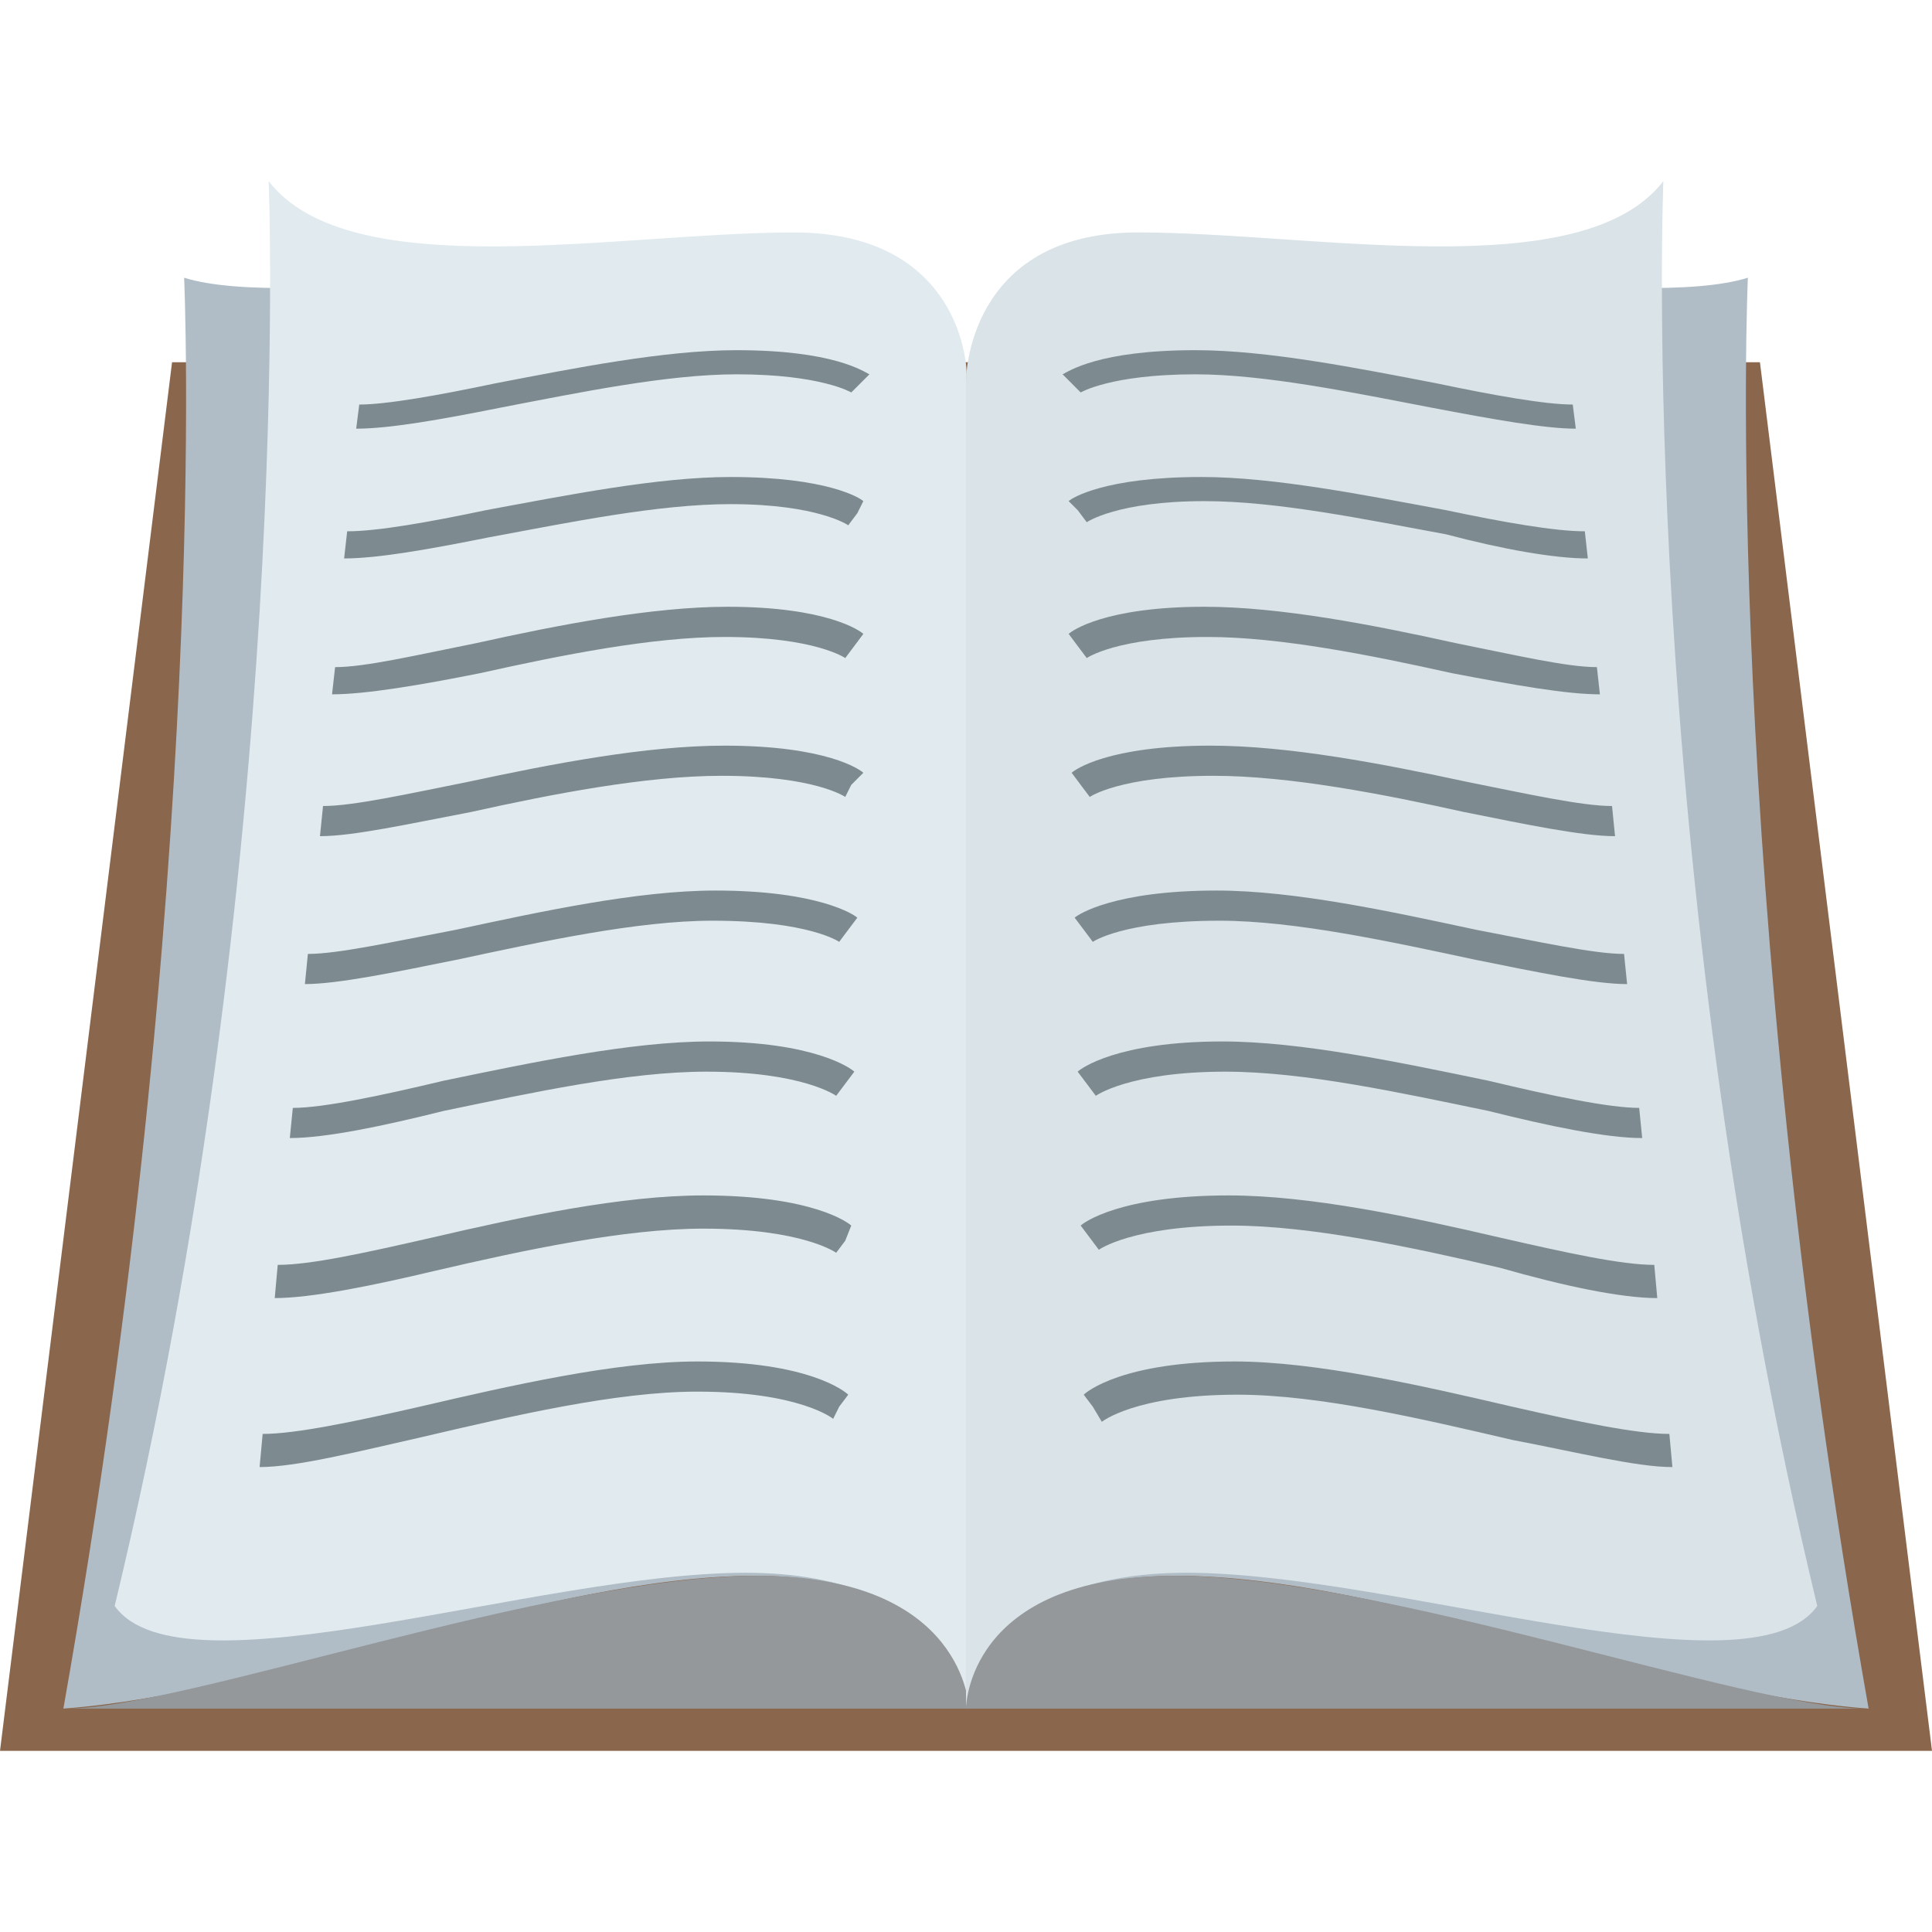 <svg width="36" height="36" viewBox="0 0 36 36" fill="none" xmlns="http://www.w3.org/2000/svg">
<path d="M36 32.625H0L3.206 6.75H32.794L36 32.625Z" fill="#89664C"/>
<path d="M14.737 4.725C11.475 4.725 5.4 5.794 3.431 5.175C3.431 5.175 3.937 16.256 1.181 31.837C5.062 31.556 10.237 29.363 14.062 29.363C17.944 29.363 17.944 31.837 17.944 31.837V7.481C18.056 7.481 18 4.725 14.737 4.725Z" fill="#B0BDC6"/>
<path d="M14.794 4.331C11.531 4.331 6.525 5.344 5.006 3.375C5.006 3.375 5.512 15.919 2.137 29.925C3.375 31.669 10.012 29.306 13.894 29.306C17.775 29.306 18 31.837 18 31.837V7.088C18.056 7.088 18.056 4.331 14.794 4.331" fill="#E1EBEF"/>
<path d="M14.119 29.363C10.238 29.363 3.431 31.837 1.238 31.837H18.056C18.056 31.837 18 29.363 14.119 29.363Z" fill="#94989B"/>
<path d="M6.637 7.988L6.694 7.538C7.2 7.538 8.156 7.369 9.225 7.144C10.687 6.863 12.375 6.525 13.725 6.525C15.525 6.525 16.087 6.919 16.2 6.975L16.031 7.144L15.862 7.313C15.862 7.313 15.3 6.975 13.725 6.975C12.431 6.975 10.8 7.313 9.337 7.594C8.212 7.819 7.256 7.988 6.637 7.988V7.988ZM6.412 10.406L6.469 9.9C7.031 9.9 7.987 9.731 9.056 9.506C10.575 9.225 12.262 8.888 13.612 8.888C15.412 8.888 16.031 9.281 16.087 9.338L15.975 9.563L15.806 9.788C15.806 9.788 15.244 9.394 13.612 9.394C12.262 9.394 10.631 9.731 9.112 10.012C7.987 10.238 7.031 10.406 6.412 10.406V10.406ZM6.187 12.938L6.244 12.431C6.806 12.431 7.762 12.206 8.887 11.981C10.406 11.644 12.15 11.306 13.556 11.306C15.412 11.306 16.031 11.756 16.087 11.812L15.919 12.037L15.75 12.262C15.75 12.262 15.187 11.869 13.5 11.869C12.15 11.869 10.462 12.206 8.944 12.544C7.819 12.769 6.806 12.938 6.187 12.938V12.938ZM5.962 15.581L6.019 15.019C6.581 15.019 7.594 14.794 8.719 14.569C10.294 14.231 12.037 13.894 13.5 13.894C15.412 13.894 16.031 14.344 16.087 14.4L15.862 14.625L15.75 14.85C15.75 14.85 15.187 14.456 13.444 14.456C12.037 14.456 10.294 14.794 8.775 15.131C7.594 15.356 6.581 15.581 5.962 15.581V15.581ZM5.681 18.337L5.737 17.775C6.3 17.775 7.312 17.55 8.494 17.325C10.069 16.988 11.869 16.594 13.331 16.594C15.244 16.594 15.919 17.044 15.975 17.1L15.806 17.325L15.637 17.55C15.637 17.55 15.075 17.156 13.275 17.156C11.869 17.156 10.069 17.55 8.494 17.887C7.369 18.113 6.3 18.337 5.681 18.337V18.337ZM5.4 21.206L5.456 20.644C6.019 20.644 7.087 20.419 8.269 20.137C9.9 19.8 11.756 19.406 13.219 19.406C15.187 19.406 15.862 19.913 15.919 19.969L15.75 20.194L15.581 20.419C15.581 20.419 14.962 19.969 13.162 19.969C11.7 19.969 9.9 20.363 8.269 20.7C7.144 20.981 6.075 21.206 5.4 21.206V21.206ZM5.119 24.188L5.175 23.569C5.794 23.569 6.806 23.344 8.044 23.062C9.731 22.669 11.587 22.275 13.106 22.275C15.131 22.275 15.806 22.781 15.862 22.837L15.75 23.119L15.581 23.344C15.581 23.344 14.962 22.894 13.106 22.894C11.644 22.894 9.787 23.288 8.1 23.681C6.919 23.962 5.794 24.188 5.119 24.188V24.188ZM4.837 27.337L4.894 26.719C5.512 26.719 6.581 26.494 7.819 26.212C9.506 25.819 11.475 25.369 12.994 25.369C15.075 25.369 15.75 25.931 15.806 25.988L15.637 26.212L15.525 26.438C15.525 26.438 14.906 25.931 12.994 25.931C11.475 25.931 9.562 26.381 7.875 26.775C6.637 27.056 5.512 27.337 4.837 27.337Z" fill="#7D8B91"/>
<path d="M21.262 4.725C24.525 4.725 30.6 5.794 32.569 5.175C32.569 5.175 32.062 16.256 34.819 31.837C30.938 31.556 25.762 29.363 21.938 29.363C18.056 29.363 18.056 31.837 18.056 31.837V7.481C18 7.481 18 4.725 21.262 4.725" fill="#B0BDC6"/>
<path d="M21.206 4.331C24.469 4.331 29.475 5.344 30.994 3.375C30.994 3.375 30.488 15.919 33.862 29.925C32.625 31.669 25.988 29.306 22.106 29.306C18.225 29.306 18 31.837 18 31.837V7.088C18 7.088 18 4.331 21.206 4.331" fill="#D9E3E8"/>
<path d="M21.881 29.363C25.762 29.363 32.569 31.837 34.763 31.837H18C18 31.837 18 29.363 21.881 29.363Z" fill="#94989B"/>
<path d="M29.363 7.988L29.306 7.538C28.8 7.538 27.844 7.369 26.775 7.144C25.312 6.863 23.625 6.525 22.275 6.525C20.475 6.525 19.913 6.919 19.8 6.975L19.969 7.144L20.137 7.313C20.137 7.313 20.7 6.975 22.275 6.975C23.569 6.975 25.2 7.313 26.663 7.594C27.844 7.819 28.8 7.988 29.363 7.988V7.988ZM29.587 10.406L29.531 9.9C28.969 9.9 28.012 9.731 26.944 9.506C25.425 9.225 23.738 8.888 22.387 8.888C20.587 8.888 19.969 9.281 19.913 9.338L20.081 9.506L20.25 9.731C20.25 9.731 20.812 9.338 22.444 9.338C23.794 9.338 25.425 9.675 26.944 9.956C28.012 10.238 28.969 10.406 29.587 10.406V10.406ZM29.812 12.938L29.756 12.431C29.194 12.431 28.238 12.206 27.113 11.981C25.594 11.644 23.85 11.306 22.444 11.306C20.587 11.306 19.969 11.756 19.913 11.812L20.081 12.037L20.25 12.262C20.25 12.262 20.812 11.869 22.5 11.869C23.85 11.869 25.538 12.206 27.056 12.544C28.238 12.769 29.194 12.938 29.812 12.938V12.938ZM30.094 15.581L30.038 15.019C29.475 15.019 28.462 14.794 27.337 14.569C25.762 14.231 24.019 13.894 22.556 13.894C20.644 13.894 20.025 14.344 19.969 14.4L20.137 14.625L20.306 14.85C20.306 14.85 20.869 14.456 22.613 14.456C24.019 14.456 25.762 14.794 27.281 15.131C28.406 15.356 29.475 15.581 30.094 15.581V15.581ZM30.319 18.337L30.262 17.775C29.7 17.775 28.688 17.55 27.506 17.325C25.931 16.988 24.131 16.594 22.669 16.594C20.756 16.594 20.081 17.044 20.025 17.1L20.194 17.325L20.363 17.55C20.363 17.55 20.925 17.156 22.725 17.156C24.131 17.156 25.931 17.55 27.506 17.887C28.631 18.113 29.7 18.337 30.319 18.337V18.337ZM30.6 21.206L30.544 20.644C29.981 20.644 28.913 20.419 27.731 20.137C26.1 19.8 24.244 19.406 22.781 19.406C20.812 19.406 20.137 19.913 20.081 19.969L20.25 20.194L20.419 20.419C20.419 20.419 21.038 19.969 22.837 19.969C24.3 19.969 26.1 20.363 27.731 20.7C28.856 20.981 29.925 21.206 30.6 21.206V21.206ZM30.881 24.188L30.825 23.569C30.206 23.569 29.194 23.344 27.956 23.062C26.269 22.669 24.413 22.275 22.894 22.275C20.869 22.275 20.194 22.781 20.137 22.837L20.306 23.062L20.475 23.288C20.475 23.288 21.094 22.837 22.95 22.837C24.413 22.837 26.269 23.231 27.956 23.625C29.137 23.962 30.206 24.188 30.881 24.188V24.188ZM31.163 27.337L31.106 26.719C30.488 26.719 29.419 26.494 28.181 26.212C26.494 25.819 24.525 25.369 23.006 25.369C20.925 25.369 20.25 25.931 20.194 25.988L20.363 26.212L20.531 26.494C20.531 26.494 21.15 25.988 23.062 25.988C24.581 25.988 26.494 26.438 28.181 26.831C29.363 27.056 30.488 27.337 31.163 27.337" fill="#7D8B91"/>
</svg>
